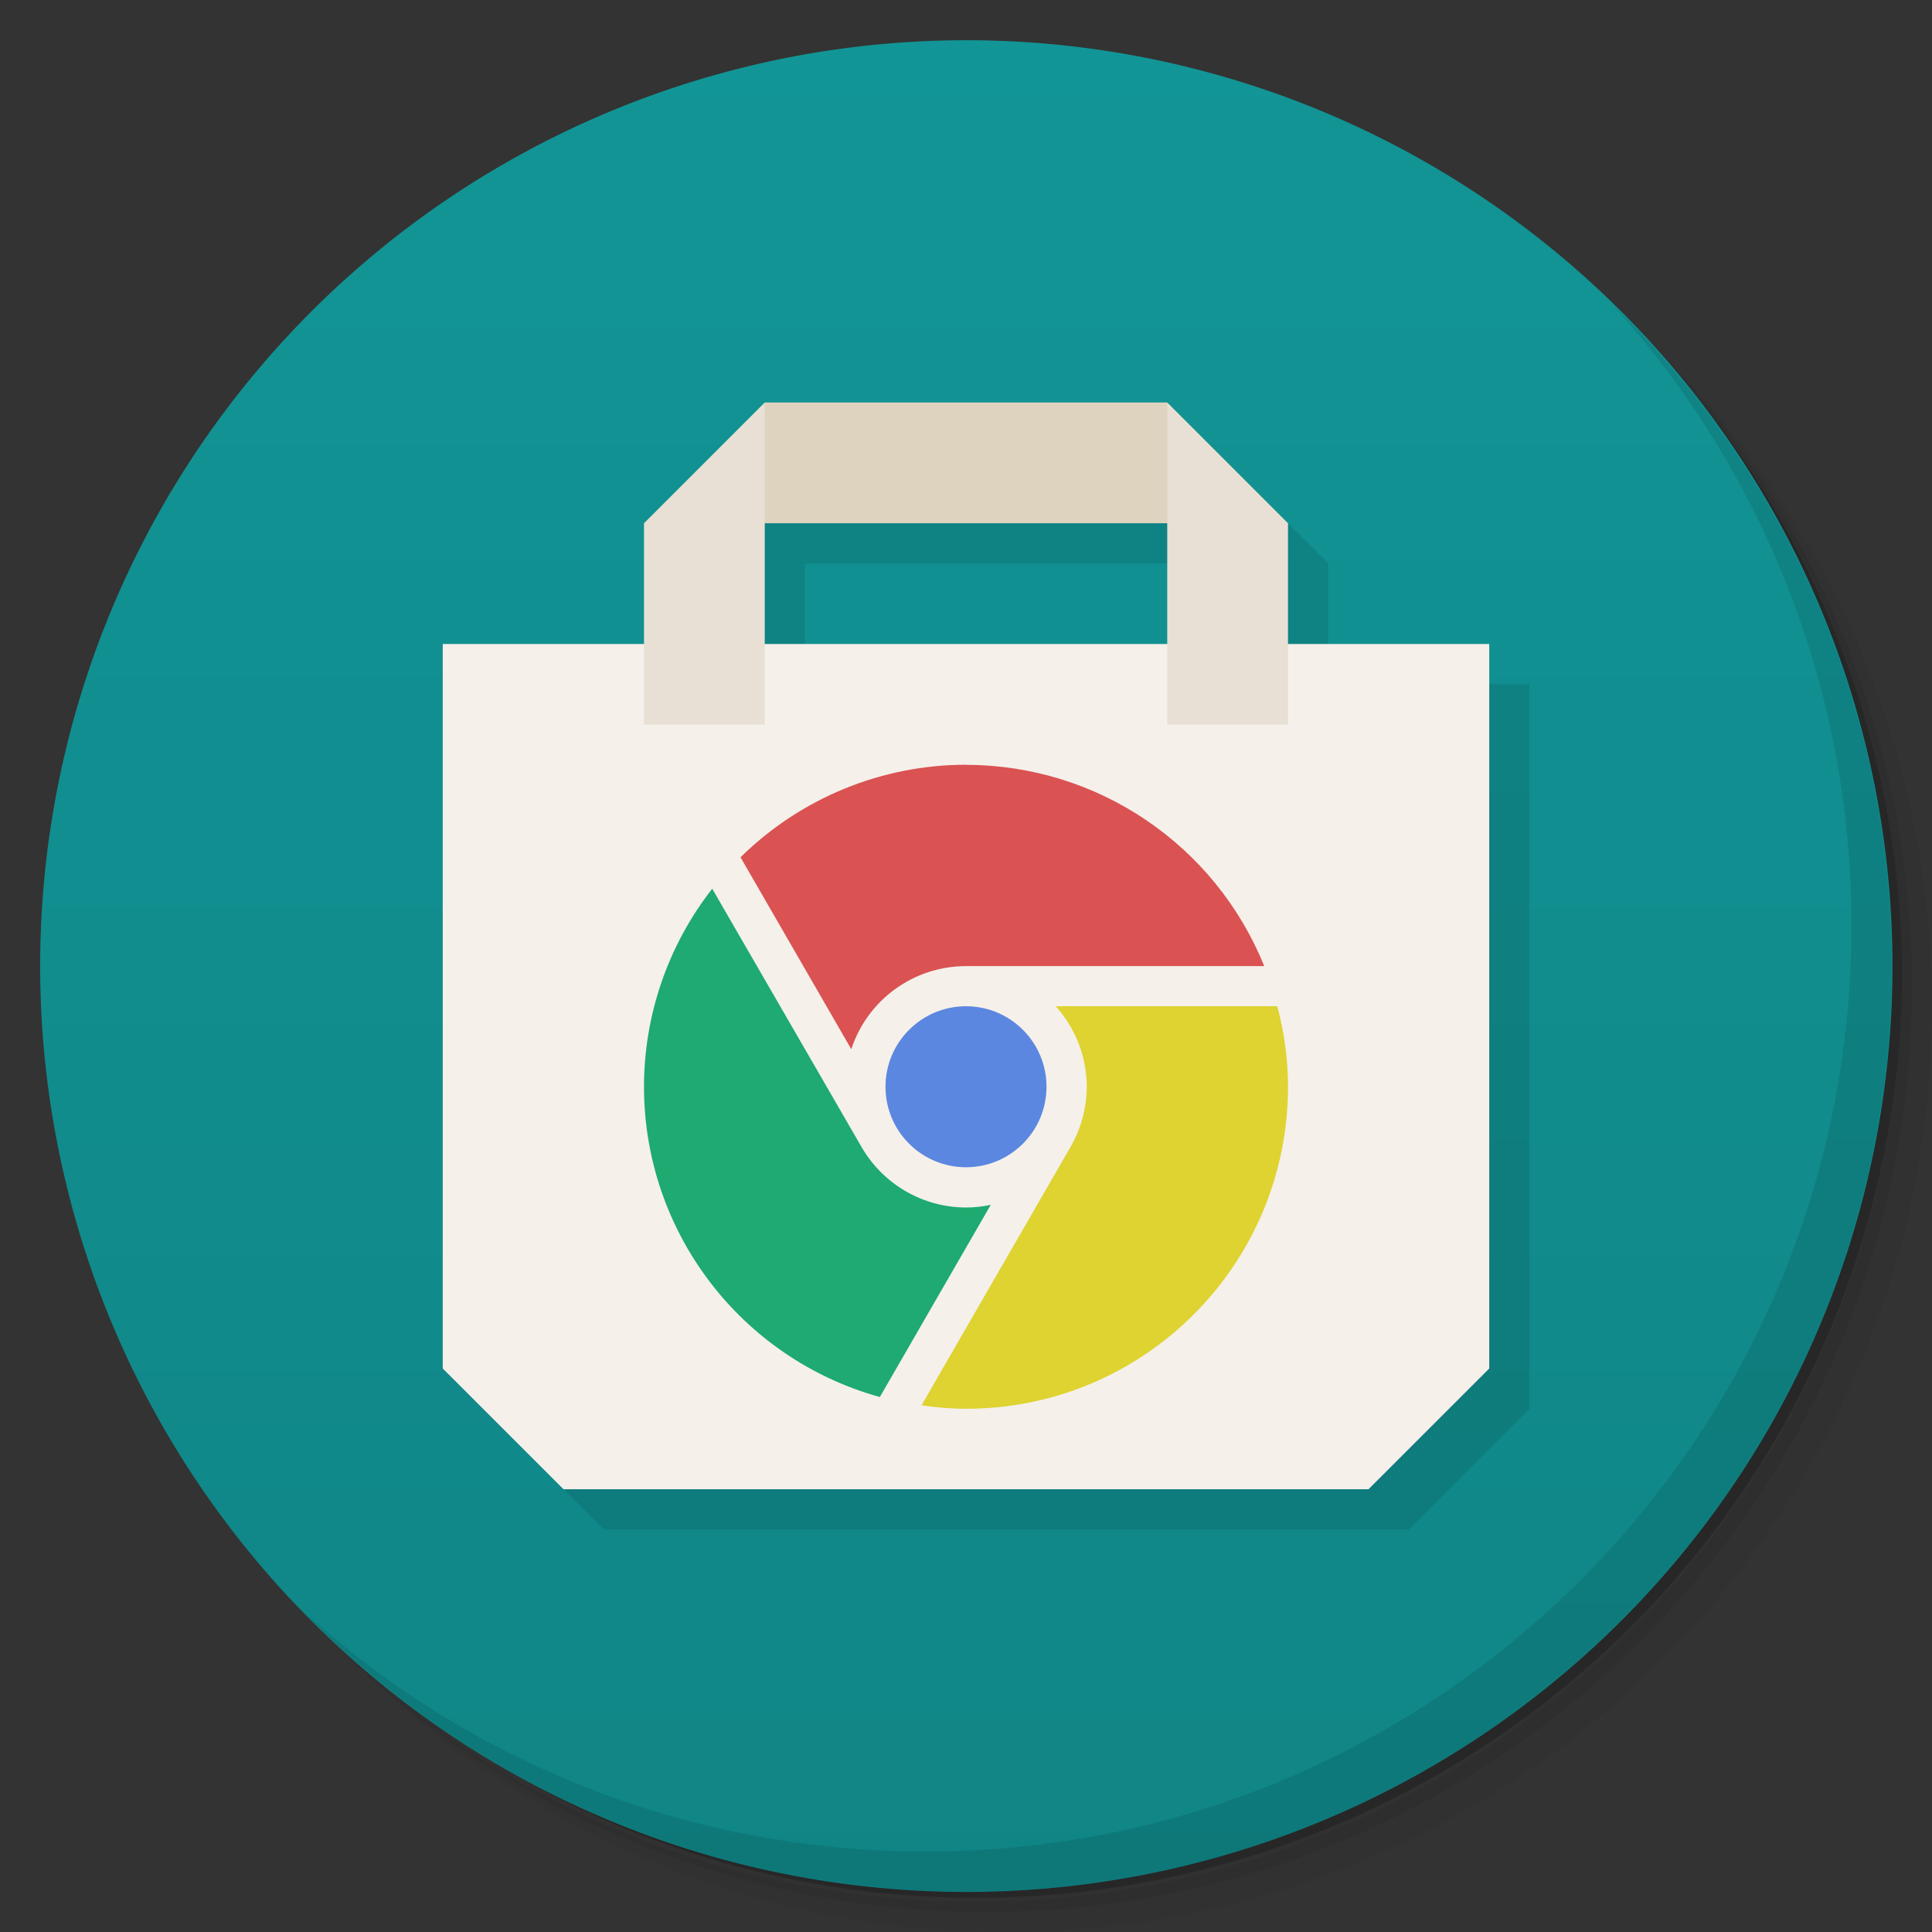 <svg version="1.1" viewBox="0 0 48 48" xmlns="http://www.w3.org/2000/svg">
 <rect x="0" y="0" width="48" height="48" fill="#333333" stroke="none"/>
 <defs>
  <linearGradient id="bg" x1="-24.814" x2="11.492" y1="18.959" y2="18.959" gradientUnits="userSpaceOnUse">
   <stop style="stop-color:#108586" offset="0"/>
   <stop style="stop-color:#129596" offset="1"/>
  </linearGradient>
 </defs>
 <path d="m36.31 5c5.859 4.062 9.688 10.831 9.688 18.5 0 12.426-10.07 22.5-22.5 22.5-7.669 0-14.438-3.828-18.5-9.688 1.037 1.822 2.306 3.499 3.781 4.969 4.085 3.712 9.514 5.969 15.469 5.969 12.703 0 23-10.298 23-23 0-5.954-2.256-11.384-5.969-15.469-1.469-1.475-3.147-2.744-4.969-3.781zm4.969 3.781c3.854 4.113 6.219 9.637 6.219 15.719 0 12.703-10.297 23-23 23-6.081 0-11.606-2.364-15.719-6.219 4.16 4.144 9.883 6.719 16.219 6.719 12.703 0 23-10.298 23-23 0-6.335-2.575-12.06-6.719-16.219z" style="opacity:.05"/>
 <path d="m41.28 8.781c3.712 4.085 5.969 9.514 5.969 15.469 0 12.703-10.297 23-23 23-5.954 0-11.384-2.256-15.469-5.969 4.113 3.854 9.637 6.219 15.719 6.219 12.703 0 23-10.298 23-23 0-6.081-2.364-11.606-6.219-15.719z" style="opacity:.1"/>
 <path d="m31.25 2.375c8.615 3.154 14.75 11.417 14.75 21.13 0 12.426-10.07 22.5-22.5 22.5-9.708 0-17.971-6.135-21.12-14.75a23 23 0 0 0 44.875-7 23 23 0 0 0-16-21.875z" style="opacity:.2"/>
 <path transform="matrix(0 -1.267 1.498 0 -28.397 15.56)" d="m11.492 34.983a18.15 15.356 0 1 1-36.31 0 18.15 15.356 0 1 1 36.31 0z" style="fill:url(#bg)"/>
 <path d="m40.03 7.531c3.712 4.084 5.969 9.514 5.969 15.469 0 12.703-10.297 23-23 23-5.954 0-11.384-2.256-15.469-5.969 4.178 4.291 10.01 6.969 16.469 6.969 12.703 0 23-10.298 23-23 0-6.462-2.677-12.291-6.969-16.469z" style="opacity:.1"/>
 <path d="m20 11-3 3v3h-5v18l3 3h20l3-3v-18h-5v-3l-3-3zm0 3h10v3h-10z" style="opacity:.1"/>
 <path d="m11 16h26v18l-3 3h-20l-3-3z" style="fill:#f5f0ea"/>
 <path d="m19 10h10l1 3h-12z" style="fill:#ded3bf"/>
 <path d="m19 10-3 3v5h3zm10 0v8h3v-5z" style="fill:#e8e0d4"/>
 <path d="m17.695 22.08c-1.098 1.405-1.694 3.137-1.695 4.92 0 3.594 2.396 6.747 5.859 7.709l2.756-4.775c-0.202 0.043-0.408 0.067-0.615 0.066-1.072-1e-3 -2.059-0.576-2.596-1.504" style="fill:#1eaa70"/>
 <circle cx="24" cy="27" r="2" style="fill:#5b87e0"/>
 <path d="m24 19c-2.096 0-4.108 0.828-5.602 2.299l2.752 4.768c0.404-1.232 1.553-2.064 2.85-2.064h7.41c-1.222-3.02-4.152-5-7.41-5z" style="fill:#da5252"/>
 <path d="m26.23 25c0.494 0.549 0.769 1.261 0.77 2 0 0.527-0.143 1.043-0.406 1.5l-3.699 6.414c0.366 0.054 0.735 0.086 1.105 0.086 4.418 3e-3 8-3.582 8-8 0-0.675-0.093-1.347-0.266-2z" style="fill:#ded330"/>
</svg>
